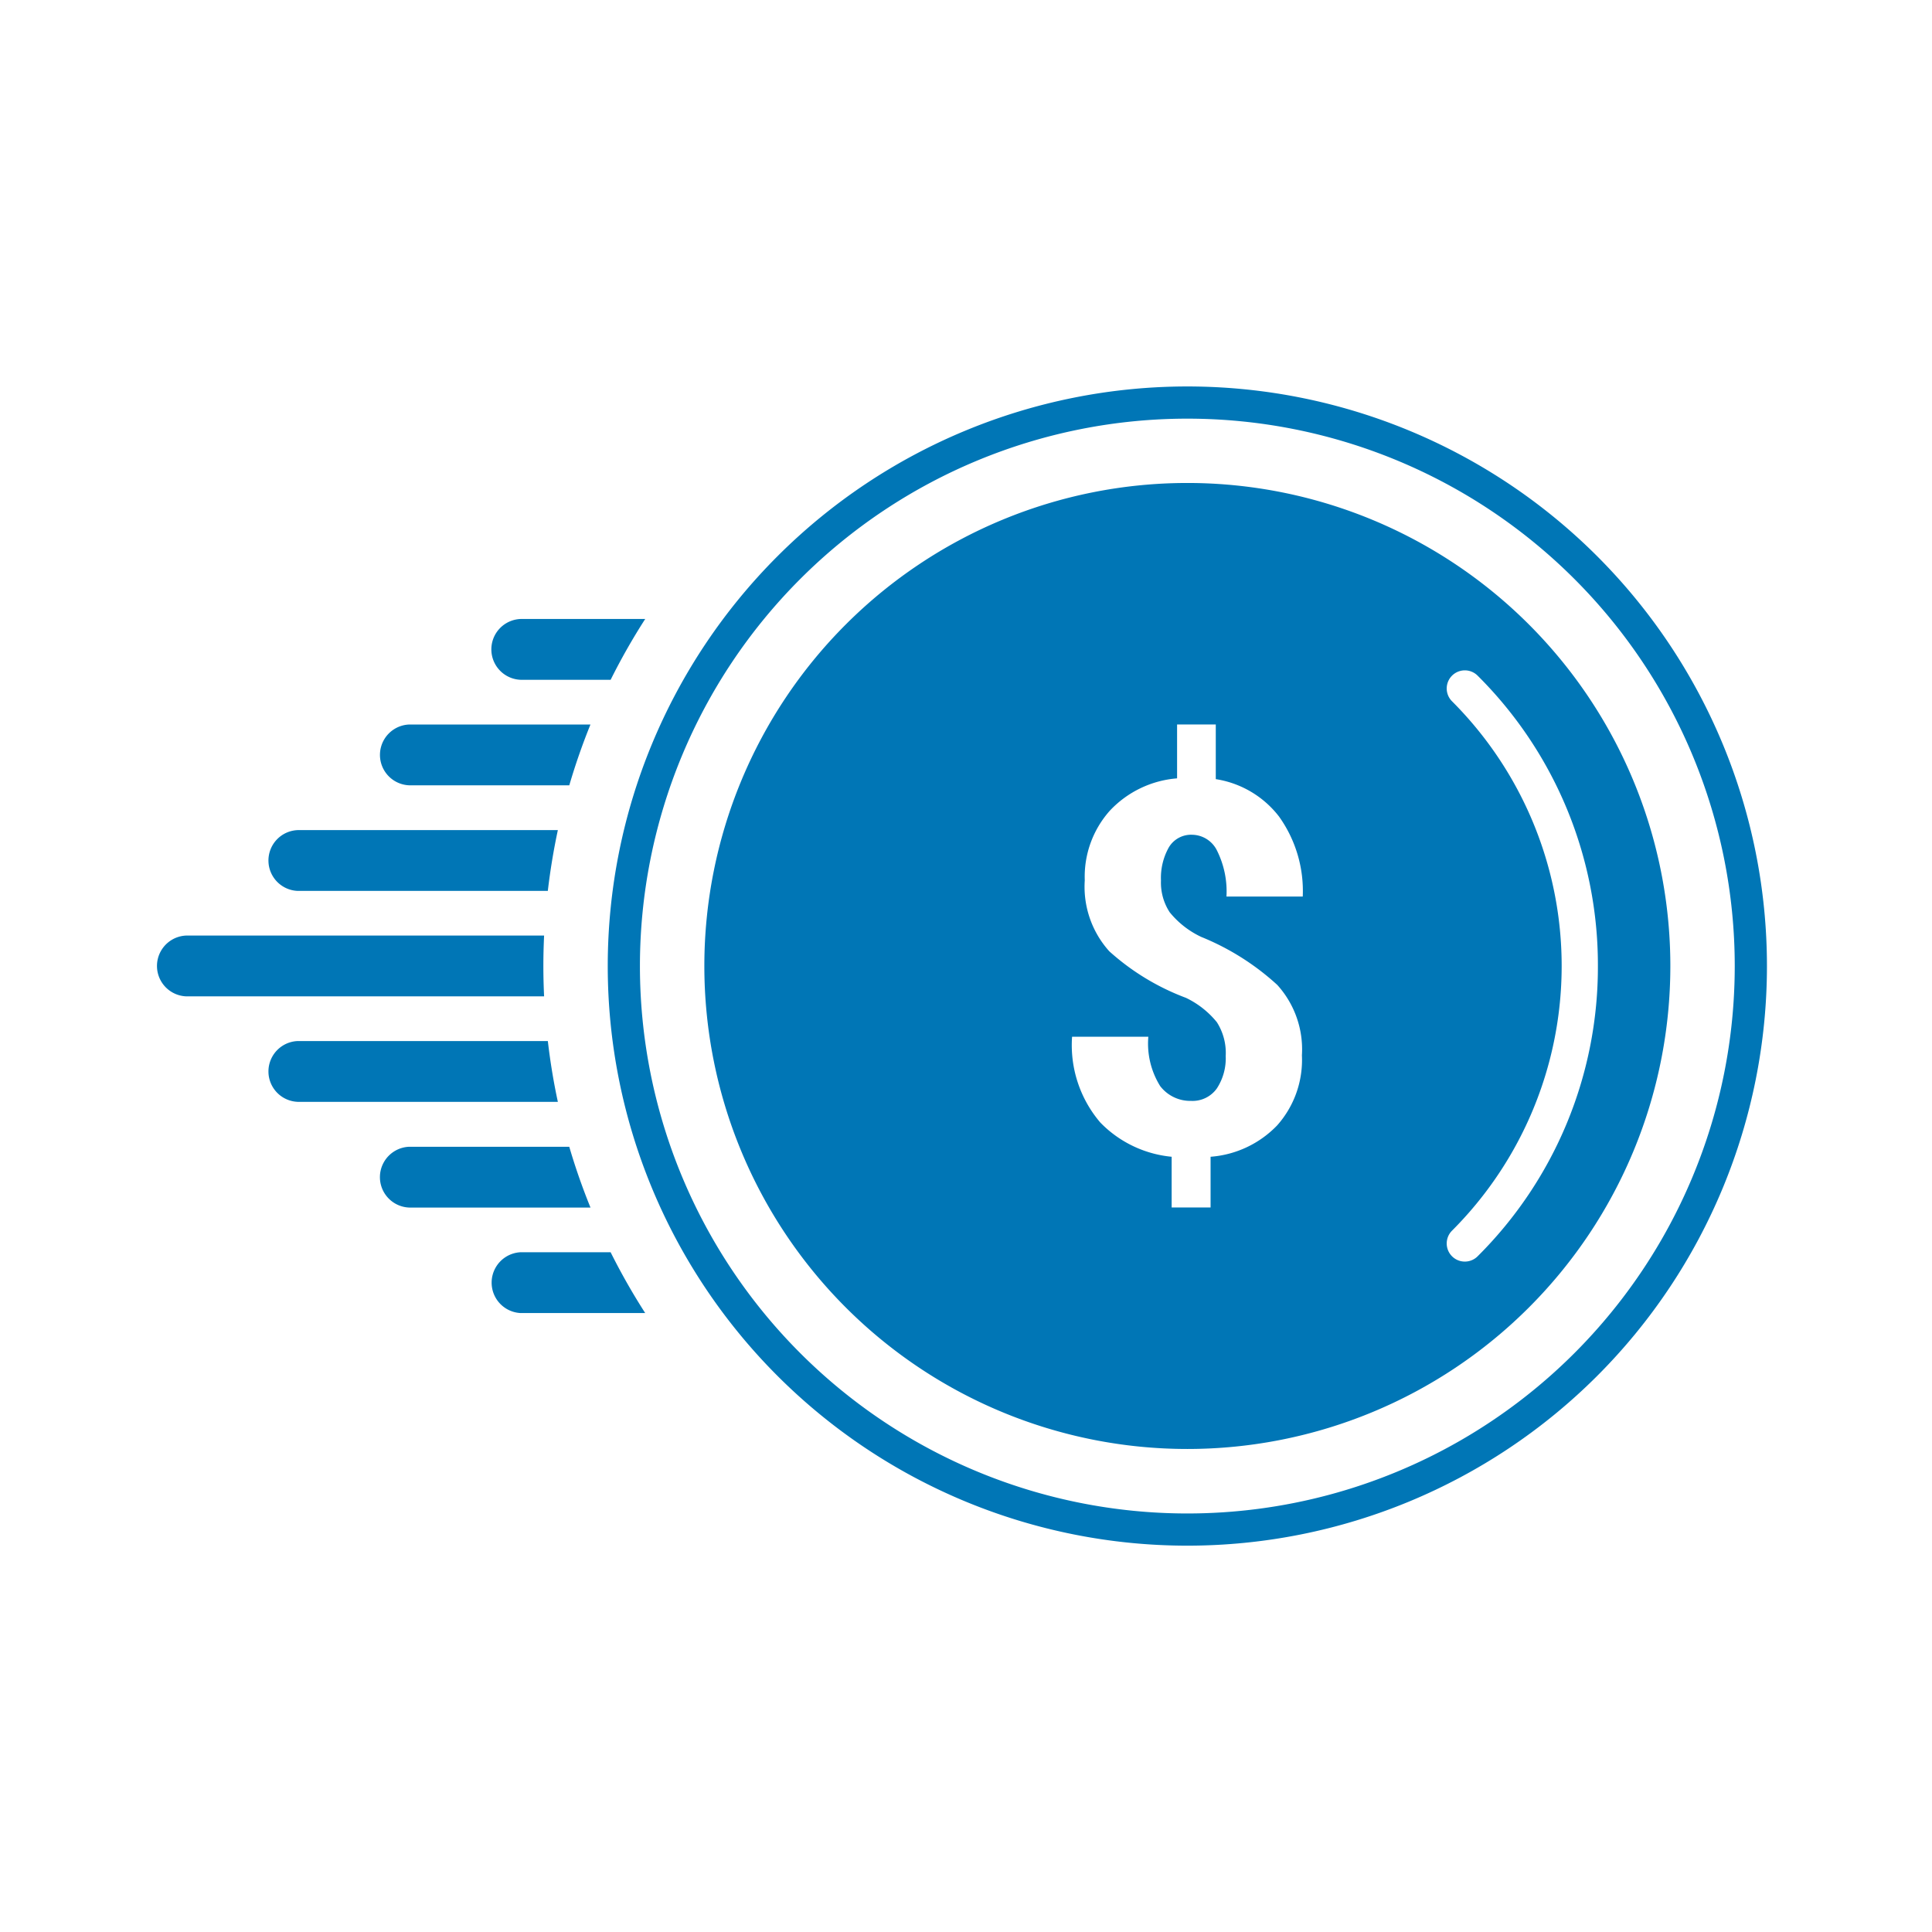 <svg xmlns="http://www.w3.org/2000/svg" id="prefix__ICON-rapid_pay-na" width="160" height="160" viewBox="0 0 160 160">
    <defs>
        <clipPath id="prefix__clip-path">
            <path id="prefix___CLIPPING_" d="M0 0H160V160H0z" class="prefix__cls-1" data-name="&lt;CLIPPING&gt;"/>
        </clipPath>
        <style>
            .prefix__cls-1{fill:#0076b6}
        </style>
    </defs>
    <g id="prefix__Group_714" data-name="Group 714">
        <path id="prefix__Path_837" d="M102.623 151.048a2.518 2.518 0 0 1 2.431-2.6h21.535q-.531 2.478-.831 5.035h-20.7a2.518 2.518 0 0 1-2.435-2.435zm22.827 11.168c-.039-.832-.061-1.672-.061-2.513s.022-1.683.061-2.522H95.823a2.519 2.519 0 0 0 0 5.035h29.627zm-11.161-17.478h13.247a53.242 53.242 0 0 1 1.753-5.035h-15a2.519 2.519 0 0 0 0 5.035zm9.225-8.738h7.446a52.986 52.986 0 0 1 2.864-5.037h-10.31a2.52 2.52 0 0 0-2.431 2.6 2.522 2.522 0 0 0 2.431 2.437zm2.246 29.917h-20.706a2.519 2.519 0 0 0 0 5.035h21.535q-.532-2.473-.829-5.032zm92.961-6.217a40 40 0 1 1-40-40 40 40 0 0 1 40 40zm-32.386-12.348a8.2 8.2 0 0 0-5.259-3.125V139.7h-3.205v4.462a8.562 8.562 0 0 0-5.565 2.673 8.206 8.206 0 0 0-2.08 5.769 7.984 7.984 0 0 0 2.031 5.88 19.875 19.875 0 0 0 6.348 3.855 7.413 7.413 0 0 1 2.56 2.017 4.731 4.731 0 0 1 .733 2.8 4.557 4.557 0 0 1-.733 2.685 2.467 2.467 0 0 1-2.135 1.032 3.136 3.136 0 0 1-2.56-1.227 6.662 6.662 0 0 1-.98-4.085h-6.315a9.856 9.856 0 0 0 2.335 7.1 9.478 9.478 0 0 0 5.911 2.839v4.2h3.224v-4.2a8.529 8.529 0 0 0 5.515-2.6 8.15 8.15 0 0 0 2.049-5.8 7.951 7.951 0 0 0-2.041-5.832 20.985 20.985 0 0 0-6.3-3.976 7.428 7.428 0 0 1-2.609-2.041 4.493 4.493 0 0 1-.722-2.628 5.164 5.164 0 0 1 .645-2.736 2.142 2.142 0 0 1 1.953-1.053 2.331 2.331 0 0 1 2.051 1.327 7.594 7.594 0 0 1 .775 3.789h6.317a10.6 10.6 0 0 0-1.943-6.595zm26.386 12.348a33.782 33.782 0 0 0-9.959-24.042 1.5 1.5 0 0 0-2.122 2.121 31 31 0 0 1 0 43.842 1.5 1.5 0 0 0 2.122 2.121 33.782 33.782 0 0 0 9.959-24.042zm-83.432 20a52.748 52.748 0 0 1-1.755-5.028h-13.248a2.519 2.519 0 0 0 0 5.035h15zm-5.775 3.707a2.521 2.521 0 0 0 0 5.037h10.309a53.682 53.682 0 0 1-2.864-5.037zm103.207-23.7a48 48 0 1 1-48-48 48 48 0 0 1 48 47.993zm-2.667 0a45.334 45.334 0 1 0-45.334 45.334 45.333 45.333 0 0 0 45.334-45.341z" class="prefix__cls-1" data-name="Path 837" transform="translate(-80.39 -79.702)"/>
    </g>
</svg>
